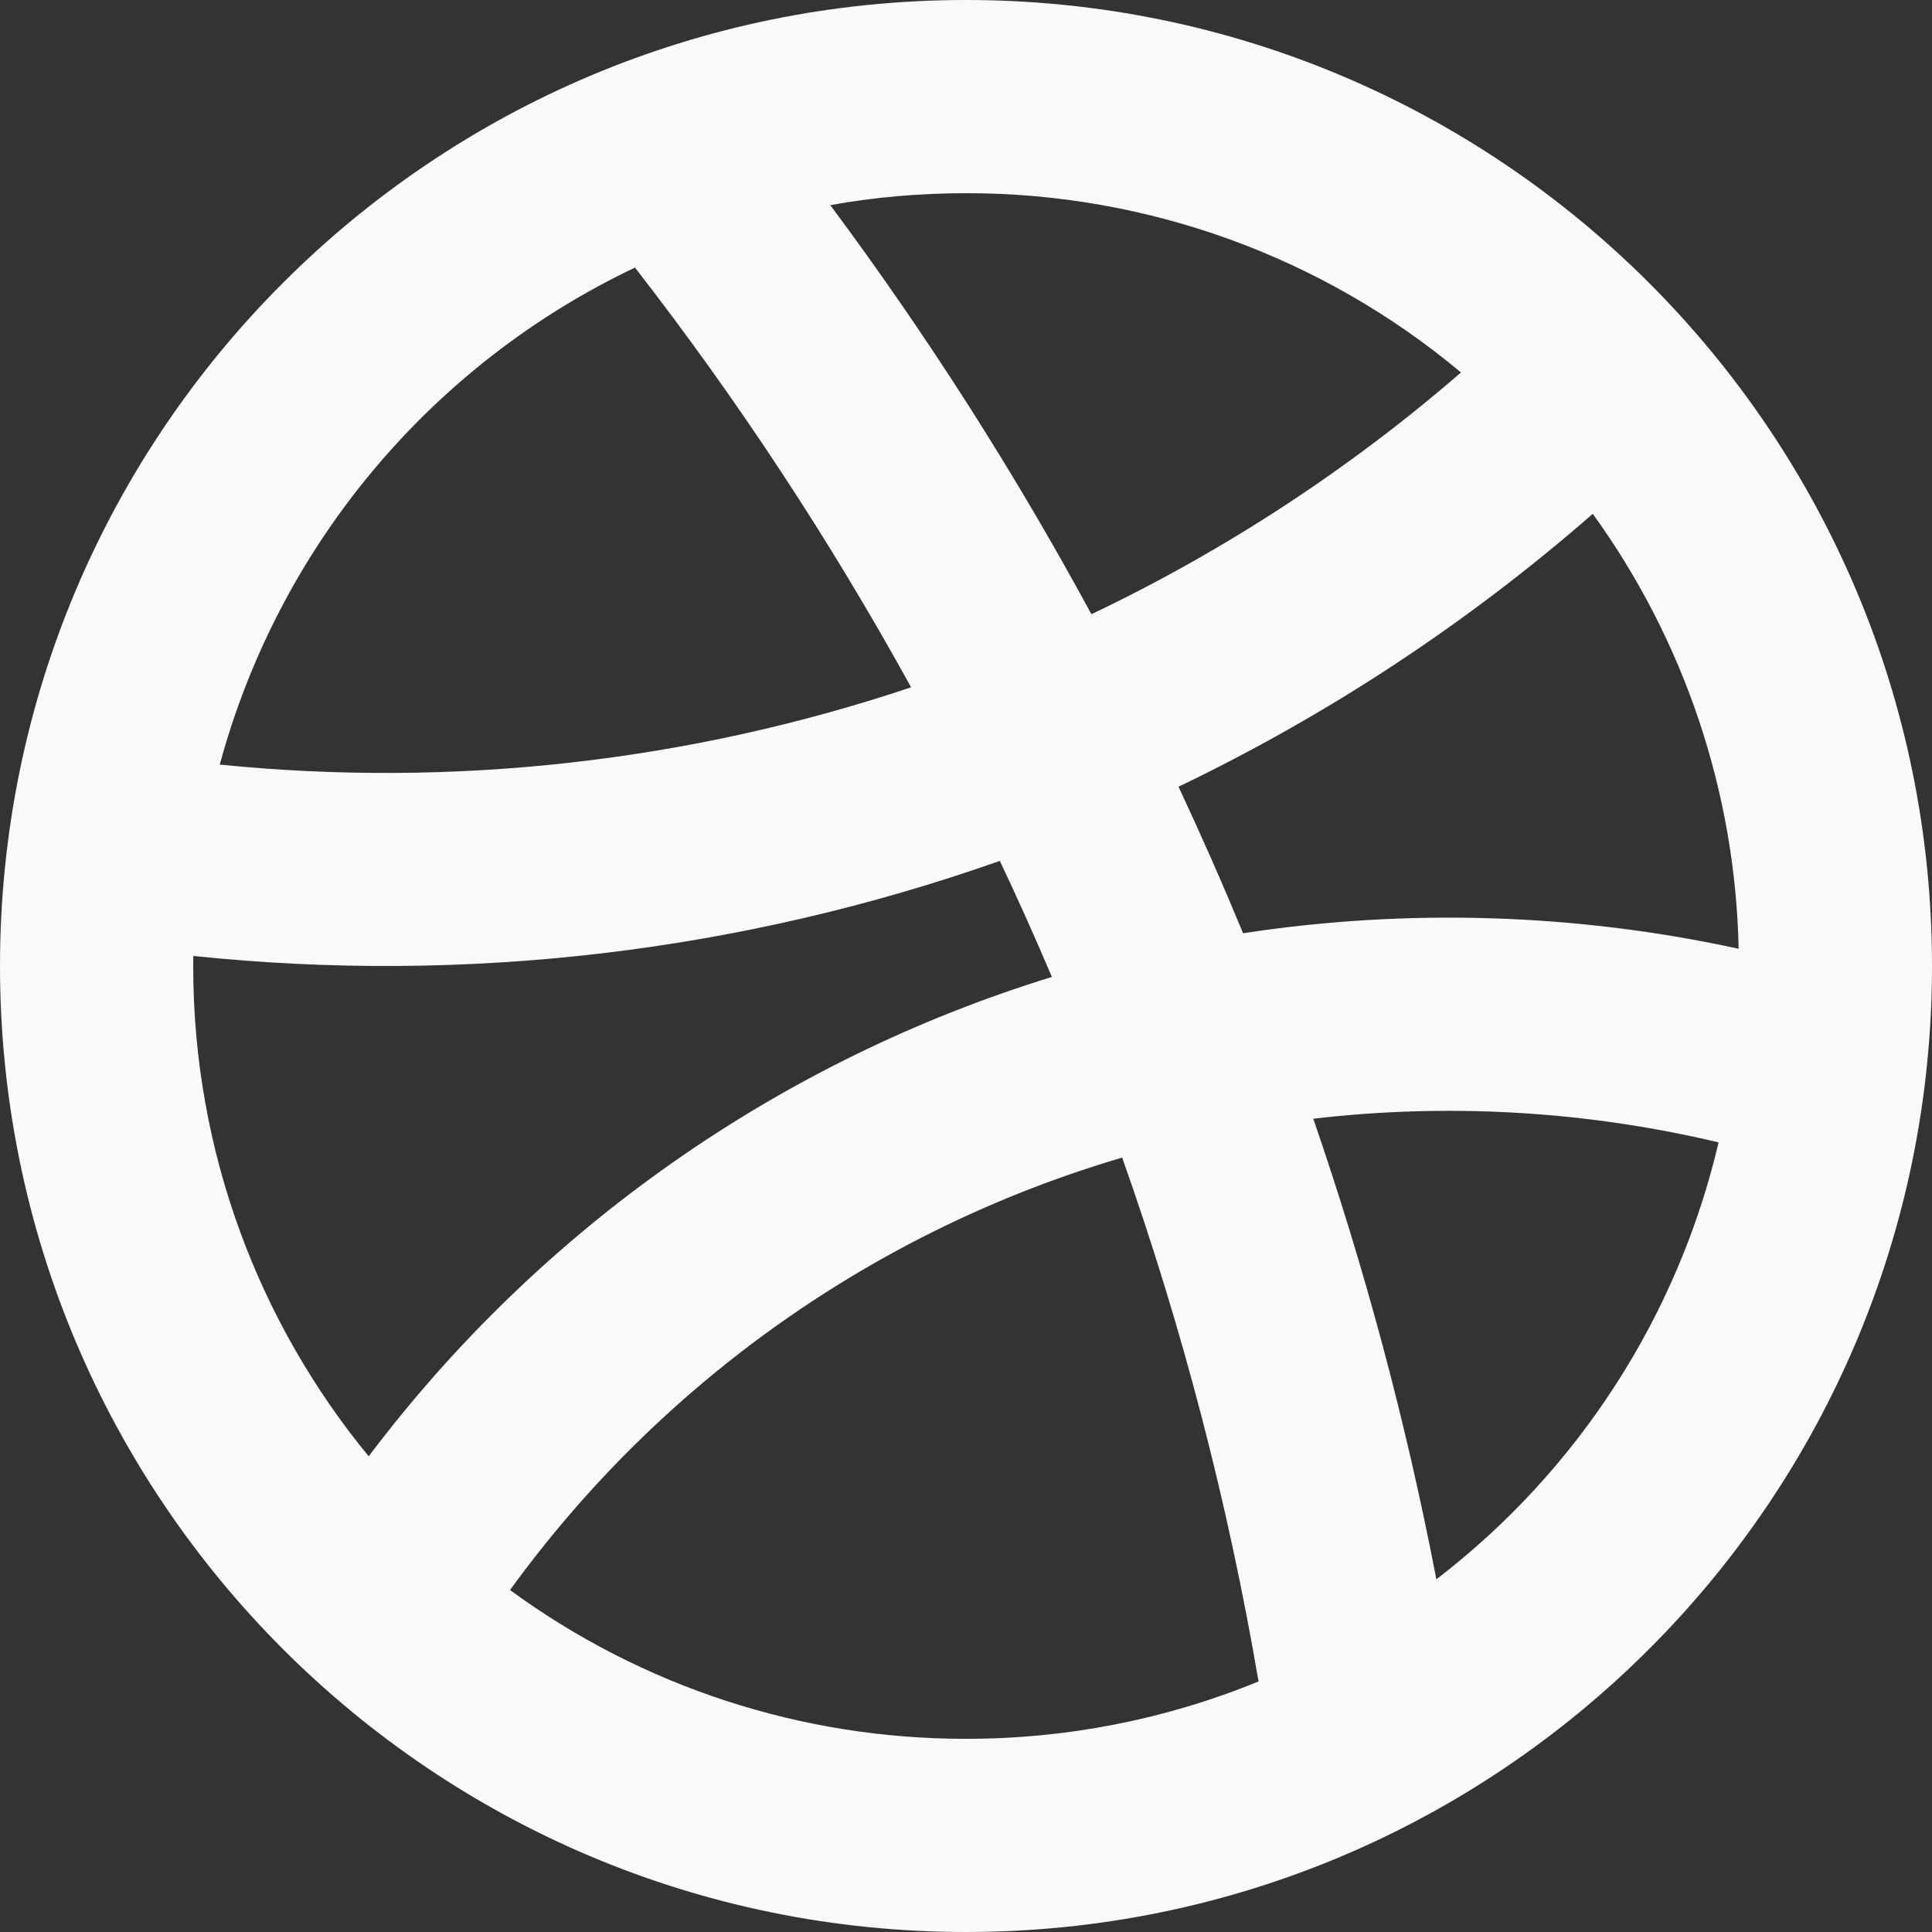 <svg width="24" height="24" viewBox="0 0 24 24" fill="none" xmlns="http://www.w3.org/2000/svg">
<rect x="0" y="0" width="24" height="24" fill="#333333" stroke="none"/>
<path fill-rule="evenodd" clip-rule="evenodd" d="M12 0C18.628 0 24 5.372 24 12C24 18.628 18.628 24 12 24C5.372 24 0 18.628 0 12C0 5.372 5.372 0 12 0ZM13.94 14.38C10.881 15.28 8.207 17.17 6.336 19.752C7.979 20.956 9.963 21.603 12 21.6C13.246 21.602 14.48 21.36 15.634 20.888C15.256 18.674 14.69 16.497 13.94 14.38ZM16.314 13.897C16.952 15.749 17.466 17.659 17.843 19.619C19.603 18.269 20.842 16.351 21.349 14.191C19.701 13.8 17.997 13.701 16.314 13.897ZM12.421 10.694C9.21 11.827 5.787 12.23 2.401 11.875L2.4 12C2.4 14.312 3.218 16.434 4.58 18.091C6.712 15.262 9.682 13.178 13.067 12.136C12.861 11.651 12.646 11.171 12.421 10.696V10.694ZM19.786 6.383C18.232 7.74 16.5 8.88 14.64 9.773C14.921 10.373 15.188 10.979 15.442 11.593C17.482 11.281 19.582 11.346 21.598 11.786C21.558 9.843 20.925 7.958 19.786 6.383ZM7.888 3.324C6.633 3.92 5.523 4.781 4.633 5.846C3.742 6.912 3.093 8.158 2.73 9.498C5.628 9.791 8.556 9.463 11.318 8.538C10.313 6.713 9.166 4.969 7.888 3.324ZM12 2.4C11.424 2.4 10.86 2.45 10.314 2.548C11.515 4.162 12.599 5.86 13.558 7.63C15.216 6.84 16.76 5.83 18.149 4.627C16.425 3.185 14.248 2.397 12 2.4Z" fill="#F9F9F9"/>
</svg>
